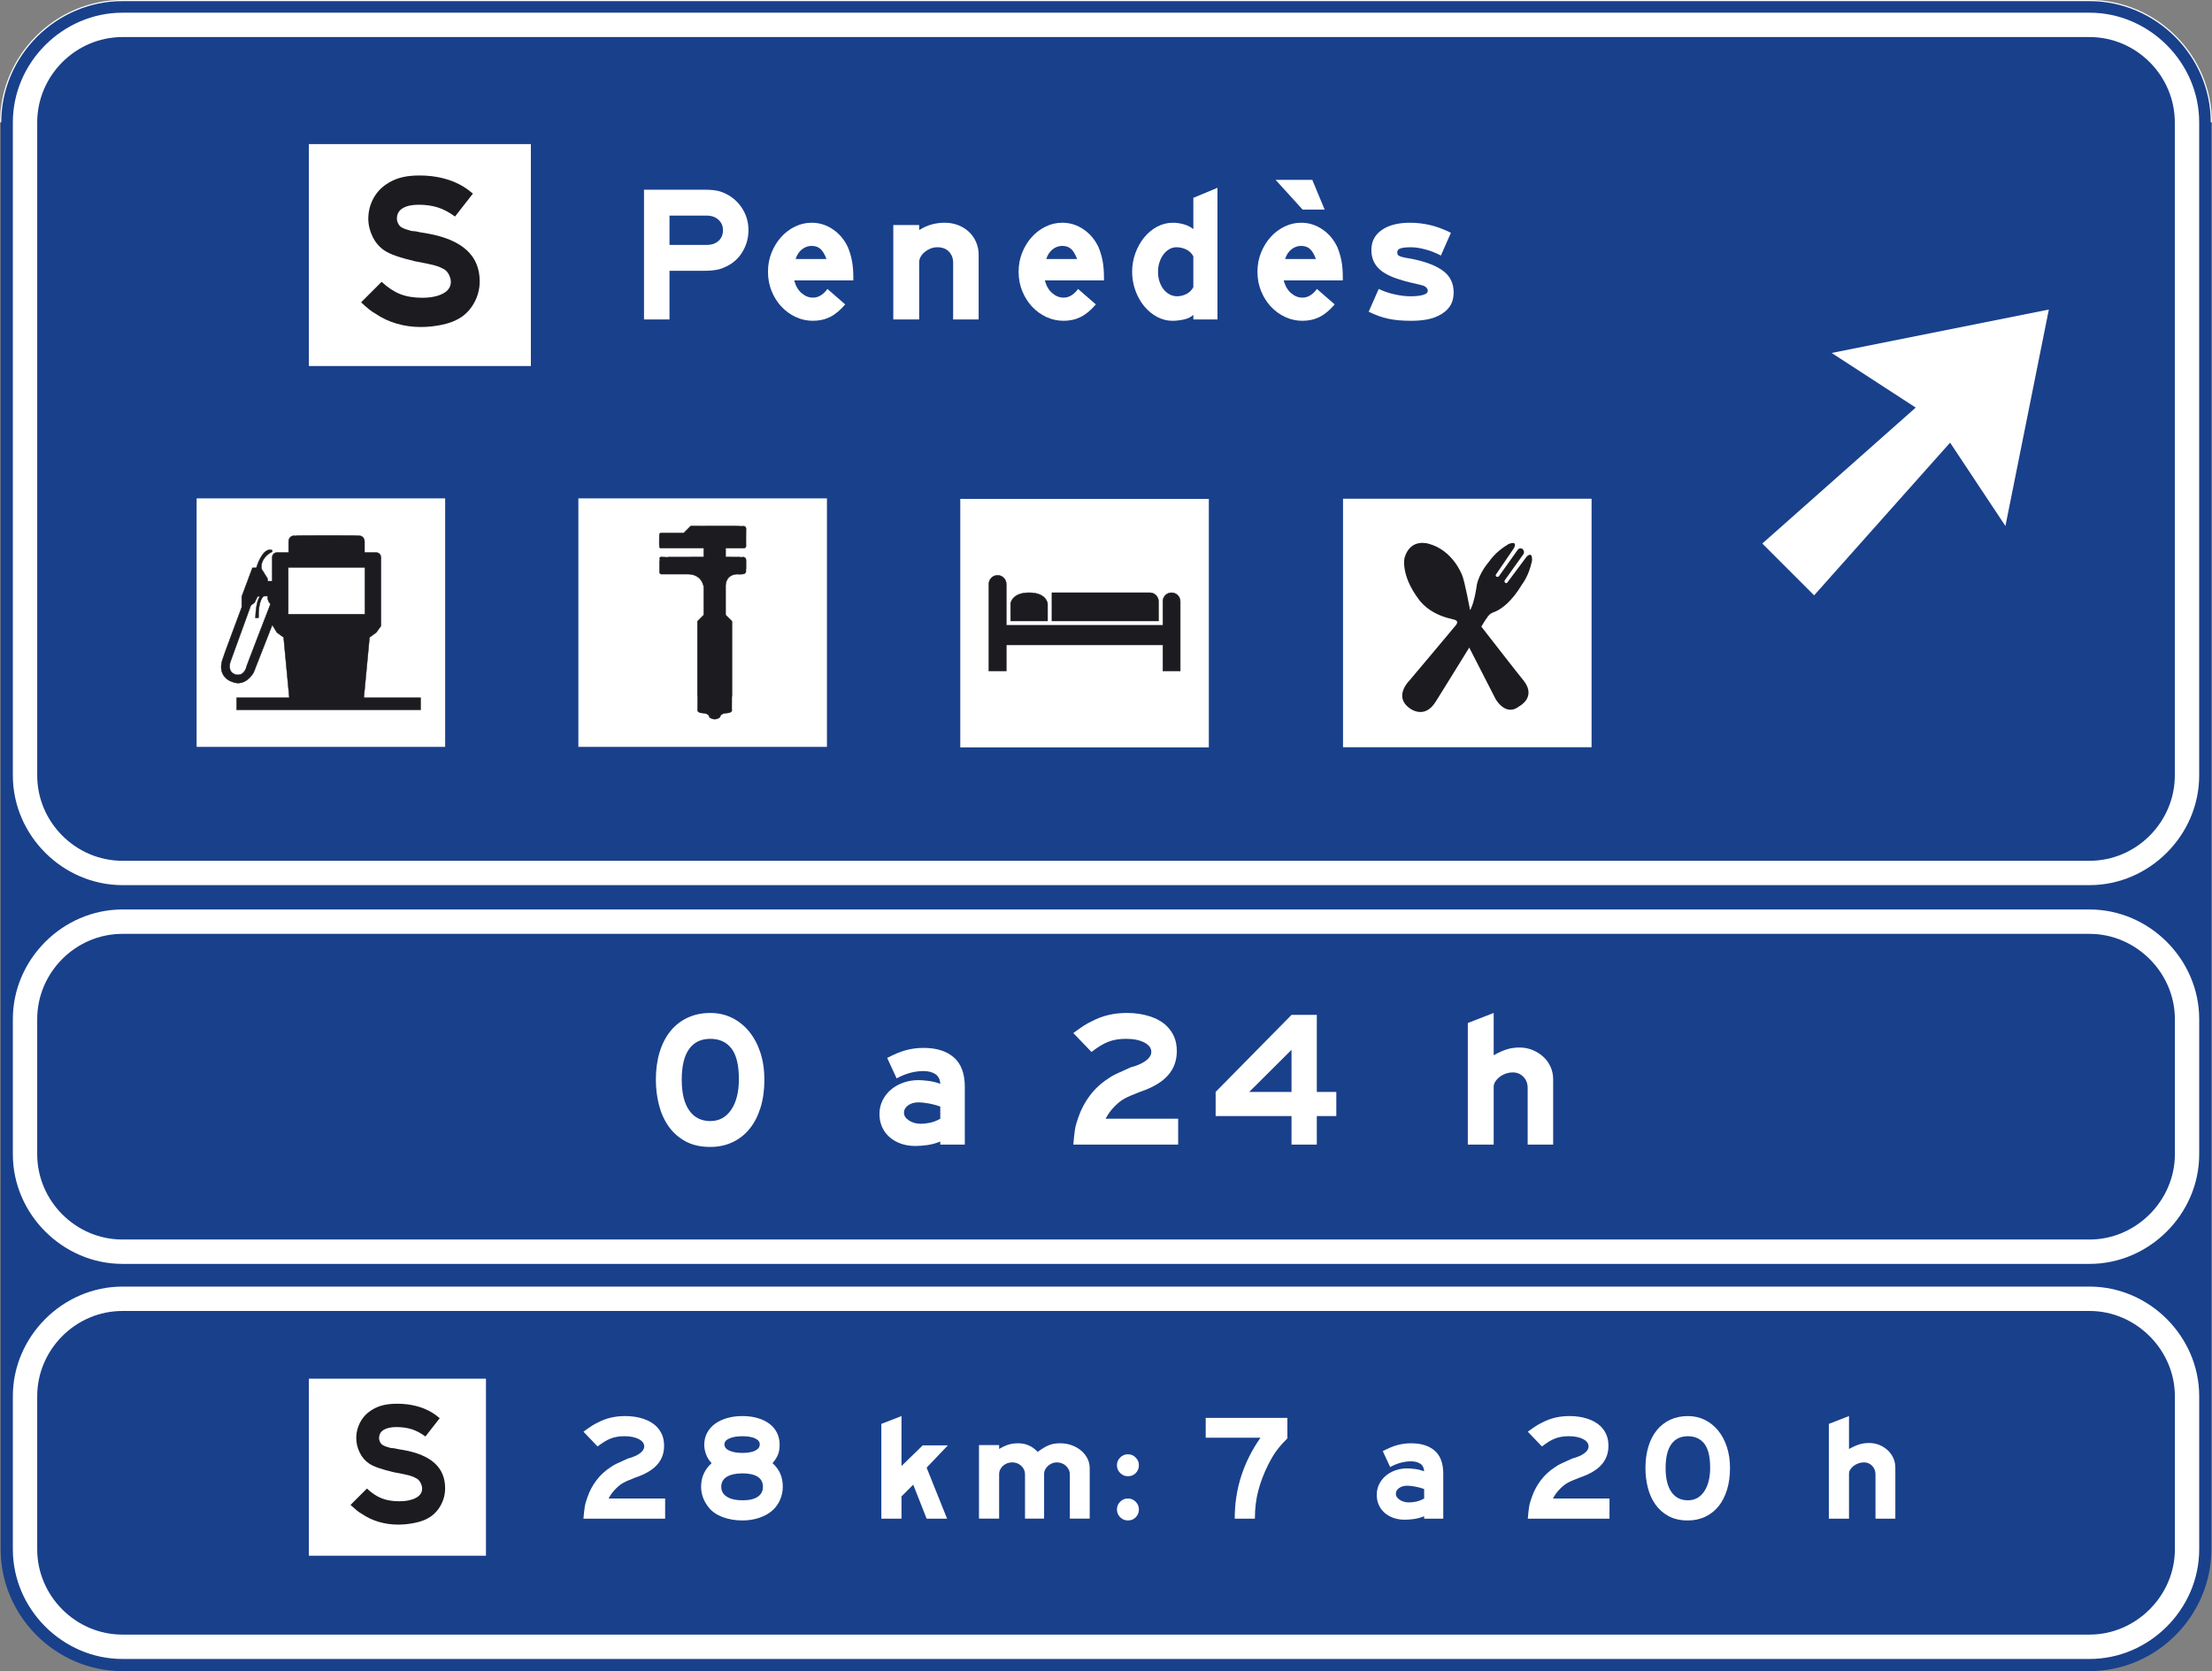 <?xml version="1.0" encoding="UTF-8" standalone="no"?>
<!-- Created with Inkscape (http://www.inkscape.org/) -->

<svg
   xmlns:dc="http://purl.org/dc/elements/1.1/"
   xmlns:cc="http://creativecommons.org/ns#"
   xmlns:rdf="http://www.w3.org/1999/02/22-rdf-syntax-ns#"
   xmlns:svg="http://www.w3.org/2000/svg"
   xmlns="http://www.w3.org/2000/svg"
   version="1.2"
   width="492.594"
   height="372.233"
   id="svg2">
  <rect width="100%" height="100%" fill="#808080" stroke="none"/>
  <defs
     id="defs4638" />
  <g
     id="g4751">
    <path
       d="m 492.449,27.24 c 0,-14.85 -12.269,-27.122 -27.116,-27.122 h -438.064 c -14.849,0 -27.122,12.272 -27.122,27.122 v 317.871 c 0,14.854 12.273,27.122 27.122,27.122 h 438.064 c 14.849,0 27.116,-12.268 27.116,-27.122 v -317.871"
       id="path4520"
       style="fill:#19408b" />
    <path
       d="M 492.449,24.24"
       id="path4522"
       style="fill:none;stroke:#ffffff;stroke-width:0.264;stroke-miterlimit:2.613" />
    <path
       d="m 492.449,27.24 c 0,-14.85 -12.269,-27.122 -27.116,-27.122 h -438.064 c -14.849,0 -27.122,12.272 -27.122,27.122"
       id="path4524"
       style="fill:none;stroke:#ffffff;stroke-width:0.264;stroke-miterlimit:2.613" />
    <path
       d="m 484.327,226.989 v 30.122 c 0,10.332 -8.658,18.984 -18.99,18.984 h -438.068 c -10.461,0 -18.983,-8.653 -18.983,-18.984 v -30.122 c 0,-10.332 8.522,-18.979 18.983,-18.979 h 438.068 c 10.332,0 18.99,8.646 18.99,18.979 h 5.418 -5.418 m 5.418,0 c 0,-13.298 -11.104,-24.408 -24.408,-24.408 h -438.068 c -13.304,0 -24.407,11.109 -24.407,24.408 v 30.122 c 0,13.309 11.104,24.413 24.407,24.413 h 438.068 c 13.304,0 24.408,-11.104 24.408,-24.413 v -30.122 l 0,0 z"
       id="path4526"
       style="fill:#ffffff" />
    <path
       d="m 484.327,310.989 v 34.122 c 0,10.332 -8.658,18.984 -18.99,18.984 h -438.068 c -10.461,0 -18.983,-8.653 -18.983,-18.984 v -34.122 c 0,-10.332 8.522,-18.979 18.983,-18.979 h 438.068 c 10.332,0 18.99,8.646 18.99,18.979 h 5.418 -5.418 m 5.418,0 c 0,-13.298 -11.104,-24.408 -24.408,-24.408 h -438.068 c -13.304,0 -24.407,11.109 -24.407,24.408 v 34.122 c 0,13.309 11.104,24.413 24.407,24.413 h 438.068 c 13.304,0 24.408,-11.104 24.408,-24.413 v -34.122 l 0,0 z"
       id="path4528"
       style="fill:#ffffff" />
    <path
       d="m 484.312,27.24 v 145.505 c 0,10.33 -8.522,18.989 -18.979,18.989 h -438.064 c -10.461,0 -18.983,-8.659 -18.983,-18.989 v -145.505 c 0,-10.331 8.522,-18.984 18.983,-18.984 h 438.064 c 10.455,0 18.979,8.653 18.979,18.984 h 5.429 -5.429 m 5.428,0 c 0,-13.304 -11.109,-24.412 -24.407,-24.412 h -438.064 c -13.304,0 -24.407,11.108 -24.407,24.412 v 145.505 c 0,13.308 11.104,24.413 24.407,24.413 h 438.064 c 13.298,0 24.407,-11.104 24.407,-24.413 v -145.505 z"
       id="path4530"
       style="fill:#ffffff" />
    <path
       d="m 457.043,68.854 -9.67,48.217 -12.321,-18.568 -30.278,34.012 -11.541,-11.542 34.165,-30.28 -18.722,-12.164 48.367,-9.675"
       transform="translate(-0.781,0.094)"
       id="polyline4532"
       style="fill:#ffffff" />
    <path
       d="m 43.784,111.01 55.352,0 0,55.351 -55.352,0 z"
       id="rect4536"
       style="fill:#ffffff" />
    <path
       d="m 65.623,119.318 c -1.43,0 -1.351,1.352 -1.351,1.352 v 2.385 h -2.466 c -1.271,0 -1.191,1.192 -1.191,1.192 v 14.906 l 1.034,1.71 1.51,1.112 1.271,13.435 h -11.738 v 2.704 h 40.969 v -2.704 h -12.64 l 1.271,-13.435 1.511,-1.112 1.033,-1.431 v -15.185 c 0,0 0.08,-1.192 -1.191,-1.192 h -2.466 v -2.385 c 0,0 0.08,-1.352 -1.351,-1.352 0,-0.08 -14.205,-0.08 -14.205,0 z"
       id="path4538"
       style="fill:#1c1c20" />
    <path
       d="m 65.623,119.318 c -1.43,0 -1.351,1.352 -1.351,1.352 v 2.385 h -2.466 c -1.271,0 -1.191,1.192 -1.191,1.192 v 14.906 l 1.034,1.71 1.51,1.112 1.271,13.435 h -11.738 v 2.704 h 40.969 v -2.704 h -12.64 l 1.271,-13.435 1.511,-1.112 1.033,-1.431 v -15.185 c 0,0 0.08,-1.192 -1.191,-1.192 h -2.466 v -2.385 c 0,0 0.08,-1.352 -1.351,-1.352 0,-0.08 -14.205,-0.08 -14.205,0 z"
       id="path4540"
       style="fill:none;stroke:#1c1c20;stroke-width:0.09;stroke-miterlimit:3.864" />
    <path
       d="m 64.194,126.394 17.066,0 0,10.415 -17.066,0 z"
       id="rect4542"
       style="fill:#ffffff" />
    <path
       d="m 64.194,126.394 17.066,0 0,10.415 -17.066,0 z"
       id="rect4544"
       style="fill:none;stroke:#1c1c20;stroke-width:0.09;stroke-miterlimit:3.864" />
    <path
       d="m 60.788,138.796 -4.292,10.971 c 0,0 -1.869,3.499 -4.969,2.027 0,0.04 -3.22,-1.034 -1.988,-4.888 -0.04,-0.04 4.293,-11.647 4.293,-11.647 v -2.385 l 2.385,-6.399 h 0.875 c 0,0 1.192,-4.174 3.14,-4.016 0.039,-0.04 0.796,0.119 0.198,0.557 0,-0.08 -2.543,1.272 -2.186,3.657 -0.04,0 1.353,2.227 1.353,2.227 v 0.555 h 1.351 l -0.16,9.341 z"
       id="path4546"
       style="fill:#1c1c20" />
    <path
       d="m 60.788,138.796 -4.292,10.971 c 0,0 -1.869,3.499 -4.969,2.027 0,0.04 -3.22,-1.034 -1.988,-4.888 -0.04,-0.04 4.293,-11.647 4.293,-11.647 v -2.385 l 2.385,-6.399 h 0.875 c 0,0 1.192,-4.174 3.14,-4.016 0.039,-0.04 0.796,0.119 0.198,0.557 0,-0.08 -2.543,1.272 -2.186,3.657 -0.04,0 1.353,2.227 1.353,2.227 v 0.555 h 1.351 l -0.16,9.341 z"
       id="path4548"
       style="fill:none;stroke:#1c1c20;stroke-width:0.09;stroke-miterlimit:3.864" />
    <path
       d="m 57.37,132.833 -0.676,1.391 -0.834,0.637 -4.571,12.6 c 0,0 -0.676,2.029 0.875,2.664 -0.08,0.039 1.75,0.835 2.544,-1.111 -0.08,0 5.525,-14.471 5.525,-14.471 0,0 -0.755,-0.715 -0.635,-1.749 0.039,0 -0.875,0 -0.875,0 0,0 -1.232,0.755 -1.153,4.85 0.039,-0.04 -0.675,0 -0.675,0 0,0 0.04,-3.735 1.033,-4.81 h -0.558 z"
       id="path4550"
       style="fill:#ffffff;fill-rule:evenodd" />
    <path
       d="m 57.37,132.833 -0.676,1.391 -0.834,0.637 -4.571,12.6 c 0,0 -0.676,2.029 0.875,2.664 -0.08,0.039 1.75,0.835 2.544,-1.111 -0.08,0 5.525,-14.471 5.525,-14.471 0,0 -0.755,-0.715 -0.635,-1.749 0.039,0 -0.875,0 -0.875,0 0,0 -1.232,0.755 -1.153,4.85 0.039,-0.04 -0.675,0 -0.675,0 0,0 0.04,-3.735 1.033,-4.81 h -0.558 z"
       id="path4552"
       style="fill:none;stroke:#1c1c20;stroke-width:0.09;stroke-miterlimit:3.864" />
    <path
       d="m 128.799,111.01 55.352,0 0,55.351 -55.352,0 z"
       id="rect4554"
       style="fill:#ffffff" />
    <path
       d="m 165.471,117.187 c 0.706,0 0.662,0.573 0.662,0.573 0,0 -0.043,3.843 0,3.843 0,0.486 -0.486,0.486 -0.486,0.486 h -4.062 v 1.987 c 0,0 3.842,0.045 3.798,0 0.839,0 0.75,0.751 0.75,0.751 0,0 0,2.296 0,2.252 0,0.84 -0.795,0.795 -0.795,0.795 0,0 -0.972,0.088 -0.972,0 -3.091,0 -2.782,2.959 -2.782,2.959 v 6.139 l 1.413,1.413 c 0,0 0,19.787 0,19.744 0,0.706 -1.236,0.706 -1.236,0.706 -0.928,0 -1.37,0.575 -1.325,0.575 0,0.662 -1.281,0.795 -1.281,0.795 0,0 -1.281,-0.133 -1.281,-0.795 0.044,0 -0.397,-0.575 -1.324,-0.575 0,0 -1.237,0 -1.237,-0.706 0,0.043 0,-19.744 0,-19.744 l 1.413,-1.413 v -6.139 c 0,0 -0.22,-2.959 -3.622,-2.959 h -5.874 c 0,0 -0.354,0 -0.354,-0.486 0,0 0,-2.958 0,-2.914 0,-0.443 0.398,-0.398 0.398,-0.398 -0.045,0.045 9.451,0 9.451,0 v -1.987 h -9.539 c 0,0 -0.354,0 -0.354,-0.354 -0.045,-0.043 0,-2.606 0,-2.606 0,0 0,-0.396 0.397,-0.396 h 5.035 l 1.545,-1.546 c 0.001,0 11.618,-0.044 11.662,0 z"
       id="path4556"
       style="fill:#1c1c20" />
    <path
       d="m 165.471,117.187 c 0.706,0 0.662,0.573 0.662,0.573 0,0 -0.043,3.843 0,3.843 0,0.486 -0.486,0.486 -0.486,0.486 h -4.062 v 1.987 c 0,0 3.842,0.045 3.798,0 0.839,0 0.75,0.751 0.75,0.751 0,0 0,2.296 0,2.252 0,0.84 -0.795,0.795 -0.795,0.795 0,0 -0.972,0.088 -0.972,0 -3.091,0 -2.782,2.959 -2.782,2.959 v 6.139 l 1.413,1.413 c 0,0 0,19.787 0,19.744 0,0.706 -1.236,0.706 -1.236,0.706 -0.928,0 -1.37,0.575 -1.325,0.575 0,0.662 -1.281,0.795 -1.281,0.795 0,0 -1.281,-0.133 -1.281,-0.795 0.044,0 -0.397,-0.575 -1.324,-0.575 0,0 -1.237,0 -1.237,-0.706 0,0.043 0,-19.744 0,-19.744 l 1.413,-1.413 v -6.139 c 0,0 -0.22,-2.959 -3.622,-2.959 h -5.874 c 0,0 -0.354,0 -0.354,-0.486 0,0 0,-2.958 0,-2.914 0,-0.443 0.398,-0.398 0.398,-0.398 -0.045,0.045 9.451,0 9.451,0 v -1.987 h -9.539 c 0,0 -0.354,0 -0.354,-0.354 -0.045,-0.043 0,-2.606 0,-2.606 0,0 0,-0.396 0.397,-0.396 h 5.035 l 1.545,-1.546 c 0.001,0 11.618,-0.044 11.662,0 z"
       id="path4558"
       style="fill:none;stroke:#1c1c20;stroke-width:0.101;stroke-miterlimit:3.864" />
    <path
       d="m 299.079,111.088 55.353,0 0,55.351 -55.353,0 z"
       id="rect4560"
       style="fill:#ffffff" />
    <path
       d="m 339.301,151.598 c 2.915,3.722 -0.941,5.696 -0.941,5.696 -3.05,2.467 -5.293,-1.57 -5.293,-1.57 l -5.877,-11.481 c 0,0 -7.399,11.976 -7.399,11.929 -2.557,4.306 -5.875,1.57 -5.965,1.525 -3.499,-2.603 -0.045,-6.01 -0.045,-6.01 0,0 10.315,-12.245 10.315,-12.291 1.211,-1.389 -0.673,-1.389 -0.807,-1.524 -5.248,-1.121 -7.266,-4.305 -7.266,-4.26 -4.262,-5.653 -3.23,-9.42 -3.23,-9.42 1.346,-4.441 5.338,-3.05 5.294,-3.095 5.471,1.436 7.444,6.907 7.489,6.953 0.583,1.255 1.794,7.849 1.794,7.849 0,0 0.807,-1.078 1.436,-5.114 0,0.091 0.044,-2.421 2.871,-5.787 0.044,0 1.165,-1.971 4.26,-3.811 0,0 2.107,-0.942 1.212,0.896 -0.046,0.045 -4.037,5.921 -4.037,5.921 0,0 -0.134,0.269 0.135,0.451 0.09,0 0.268,0.133 0.538,-0.091 0.044,-0.09 4.217,-5.922 4.217,-5.922 0,0 0.358,-0.538 1.031,-0.179 0.558,0.52 0.278,1.091 0.278,1.091 0,0 -4.155,5.842 -4.226,5.915 -0.125,0.326 0.06,0.453 0.09,0.537 0.257,0.197 0.468,-0.018 0.468,-0.018 0,0 4.257,-5.687 4.285,-5.745 1.446,-1.448 1.241,0.853 1.241,0.853 -0.73,3.525 -2.232,5.227 -2.218,5.27 -2.261,3.767 -4.449,5.418 -6.021,6.092 -0.044,0.043 -1.21,0.223 -1.837,1.435 -0.091,0 -1.212,1.882 -1.212,1.882 0,0 9.375,12.069 9.42,12.023 z"
       id="path4562"
       style="fill:#1c1c20" />
    <path
       d="m 213.846,111.125 55.352,0 0,55.351 -55.352,0 z"
       id="rect4564"
       style="fill:#ffffff" />
    <path
       d="m 256.052,132.02 c 1.07,0 1.938,0.869 1.938,1.938 v 4.359 h -23.733 v -6.297 h 21.795 z"
       id="path4566"
       style="fill:#1c1c20" />
    <path
       d="m 256.052,132.02 c 1.07,0 1.938,0.869 1.938,1.938 v 4.359 h -23.733 v -6.297 h 21.795 z"
       id="path4568"
       style="fill:none;stroke:#1c1c20;stroke-width:0.097;stroke-miterlimit:3.864" />
    <path
       d="m 224.085,139.285 h 34.874 v -5.327 c 0,-1.069 0.867,-1.938 1.937,-1.938 1.07,0 1.938,0.869 1.938,1.938 v 15.499 h -3.875 v -5.813 h -34.874 v 5.813 h -3.874 v -19.373 c 0,-1.071 0.867,-1.937 1.938,-1.937 1.07,0 1.937,0.866 1.937,1.937 v 9.201 z"
       id="path4570"
       style="fill:#1c1c20" />
    <path
       d="m 224.085,139.285 h 34.874 v -5.327 c 0,-1.069 0.867,-1.938 1.937,-1.938 1.07,0 1.938,0.869 1.938,1.938 v 15.499 h -3.875 v -5.813 h -34.874 v 5.813 h -3.874 v -19.373 c 0,-1.071 0.867,-1.937 1.938,-1.937 1.07,0 1.937,0.866 1.937,1.937 v 9.201 z"
       id="path4572"
       style="fill:none;stroke:#1c1c20;stroke-width:0.097;stroke-miterlimit:3.864" />
    <path
       d="m 225.055,138.317 v -3.875 c 0,0 0.241,-2.422 4.117,-2.422 3.875,0 4.116,2.422 4.116,2.422 v 3.875 h -8.233 z"
       id="path4574"
       style="fill:#1c1c20" />
    <path
       d="m 225.055,138.317 v -3.875 c 0,0 0.241,-2.422 4.117,-2.422 3.875,0 4.116,2.422 4.116,2.422 v 3.875 h -8.233 z"
       id="path4576"
       style="fill:none;stroke:#1c1c20;stroke-width:0.097;stroke-miterlimit:3.864" />
    <path
       d="m 68.784,32.094 49.435,0 0,49.434 -49.435,0 z"
       id="rect4580"
       style="fill:#ffffff" />
    <path
       d="m 106.821,62.676 c 0,1.719 -0.422,3.332 -1.264,4.839 -0.844,1.508 -1.979,2.667 -3.405,3.477 -0.973,0.584 -2.237,1.038 -3.794,1.362 -1.556,0.324 -3.112,0.486 -4.668,0.486 -1.848,0 -3.632,-0.251 -5.35,-0.753 -1.719,-0.502 -3.292,-1.241 -4.718,-2.213 -0.519,-0.292 -0.997,-0.615 -1.435,-0.973 -0.438,-0.356 -1.03,-0.875 -1.775,-1.556 l 4.572,-4.572 c 1.361,1.265 2.731,2.173 4.109,2.724 1.378,0.552 3.023,0.827 4.937,0.827 1.88,0 3.412,-0.308 4.596,-0.924 1.183,-0.615 1.775,-1.49 1.775,-2.626 0,-0.454 -0.13,-0.956 -0.389,-1.507 -0.26,-0.552 -0.616,-0.974 -1.07,-1.265 -0.292,-0.162 -0.6,-0.316 -0.924,-0.462 -0.324,-0.146 -0.721,-0.284 -1.191,-0.414 -0.47,-0.129 -1.054,-0.267 -1.75,-0.414 -0.698,-0.146 -1.581,-0.315 -2.651,-0.51 -1.751,-0.42 -3.161,-0.818 -4.231,-1.192 -1.07,-0.372 -1.946,-0.785 -2.626,-1.24 -1.103,-0.746 -1.97,-1.766 -2.602,-3.064 -0.632,-1.297 -0.948,-2.626 -0.948,-3.987 0,-1.655 0.397,-3.193 1.191,-4.622 0.794,-1.425 1.922,-2.56 3.381,-3.404 0.908,-0.551 1.912,-0.955 3.015,-1.216 1.102,-0.259 2.383,-0.389 3.842,-0.389 1.848,0 3.606,0.211 5.277,0.633 1.669,0.421 3.186,1.054 4.547,1.897 0.356,0.227 0.657,0.429 0.9,0.607 0.243,0.18 0.624,0.48 1.142,0.9 l -3.988,5.106 c -1.329,-0.972 -2.626,-1.653 -3.891,-2.042 -1.264,-0.389 -2.674,-0.585 -4.23,-0.585 -1.493,0 -2.668,0.261 -3.527,0.779 -0.859,0.519 -1.289,1.297 -1.289,2.335 0,0.389 0.113,0.786 0.341,1.191 0.227,0.406 0.535,0.689 0.924,0.851 0.292,0.163 0.599,0.284 0.924,0.365 0.324,0.082 0.665,0.187 1.021,0.316 l 1.021,0.097 1.167,0.244 1.459,0.243 c 3.826,0.681 6.711,1.905 8.657,3.672 1.945,1.767 2.918,4.093 2.918,6.979 z"
       id="path4582"
       style="fill:#1c1c20" />
    <path
       d="m 166.678,51.246 c 0,1.663 -0.402,3.204 -1.204,4.623 -0.803,1.419 -1.892,2.501 -3.268,3.246 -0.43,0.229 -0.838,0.423 -1.226,0.58 -0.387,0.158 -0.789,0.28 -1.204,0.366 -0.415,0.086 -0.875,0.15 -1.376,0.193 -0.502,0.043 -1.082,0.064 -1.741,0.064 h -7.568 v 10.836 h -5.676 v -28.895 h 13.545 c 1.204,0 2.178,0.087 2.924,0.259 0.745,0.172 1.519,0.487 2.322,0.945 1.376,0.804 2.465,1.893 3.268,3.269 0.803,1.376 1.204,2.881 1.204,4.514 z m -5.676,0 c 0,-0.917 -0.337,-1.684 -1.01,-2.301 -0.674,-0.615 -1.556,-0.924 -2.645,-0.924 h -8.256 v 6.536 h 8.256 c 1.118,0 2.006,-0.302 2.666,-0.903 0.66,-0.601 0.989,-1.404 0.989,-2.408 z"
       id="path4584"
       style="fill:#ffffff" />
    <path
       d="m 176.869,62.47 c 0.315,1.203 0.86,2.143 1.634,2.816 0.774,0.673 1.619,1.01 2.537,1.01 1.204,0 2.279,-0.645 3.225,-1.935 l 3.956,3.44 c -1.09,1.289 -2.208,2.222 -3.354,2.795 -1.147,0.572 -2.423,0.859 -3.827,0.859 -1.348,0 -2.623,-0.279 -3.827,-0.838 -1.204,-0.56 -2.265,-1.326 -3.182,-2.301 -0.917,-0.975 -1.649,-2.129 -2.193,-3.462 -0.545,-1.333 -0.817,-2.773 -0.817,-4.321 0,-1.519 0.265,-2.938 0.795,-4.257 0.53,-1.318 1.24,-2.473 2.128,-3.462 0.888,-0.988 1.92,-1.77 3.096,-2.343 1.175,-0.573 2.408,-0.86 3.698,-0.86 1.72,0 3.304,0.494 4.751,1.483 1.447,0.989 2.559,2.315 3.333,3.978 0.401,0.975 0.702,1.985 0.903,3.031 0.2,1.047 0.301,2.229 0.301,3.548 v 0.817 h -13.157 z m 5.827,-7.031 c -0.502,-0.443 -1.154,-0.666 -1.957,-0.666 -0.774,0 -1.483,0.251 -2.128,0.752 -0.645,0.502 -1.125,1.226 -1.44,2.172 h 6.88 c -0.403,-1.061 -0.854,-1.813 -1.355,-2.258 z"
       id="path4586"
       style="fill:#ffffff" />
    <path
       d="m 212.258,71.156 v -12.642 c 0,-0.975 -0.308,-1.792 -0.924,-2.451 -0.617,-0.659 -1.483,-0.989 -2.602,-0.989 -0.516,0 -1.01,0.094 -1.483,0.279 -0.473,0.188 -0.903,0.438 -1.29,0.753 -0.387,0.315 -0.695,0.674 -0.924,1.075 -0.23,0.401 -0.344,0.816 -0.344,1.247 v 12.728 h -5.762 v -21.028 h 5.762 v 1.118 c 0.974,-0.602 1.92,-1.024 2.838,-1.269 0.917,-0.243 1.863,-0.365 2.838,-0.365 1.089,0 2.092,0.18 3.01,0.537 0.917,0.359 1.713,0.854 2.387,1.483 0.673,0.632 1.204,1.384 1.591,2.258 0.387,0.875 0.581,1.813 0.581,2.816 v 14.448 h -5.678 z"
       id="path4588"
       style="fill:#ffffff" />
    <path
       d="m 232.682,62.47 c 0.315,1.203 0.86,2.143 1.634,2.816 0.774,0.673 1.619,1.01 2.537,1.01 1.204,0 2.279,-0.645 3.225,-1.935 l 3.956,3.44 c -1.09,1.289 -2.208,2.222 -3.354,2.795 -1.147,0.572 -2.423,0.859 -3.827,0.859 -1.348,0 -2.623,-0.279 -3.827,-0.838 -1.204,-0.56 -2.265,-1.326 -3.182,-2.301 -0.917,-0.975 -1.649,-2.129 -2.193,-3.462 -0.545,-1.333 -0.817,-2.773 -0.817,-4.321 0,-1.519 0.265,-2.938 0.795,-4.257 0.53,-1.318 1.24,-2.473 2.128,-3.462 0.888,-0.988 1.92,-1.77 3.096,-2.343 1.175,-0.573 2.408,-0.86 3.698,-0.86 1.72,0 3.304,0.494 4.751,1.483 1.447,0.989 2.559,2.315 3.333,3.978 0.401,0.975 0.702,1.985 0.903,3.031 0.2,1.047 0.301,2.229 0.301,3.548 v 0.817 h -13.157 z m 5.827,-7.031 c -0.502,-0.443 -1.154,-0.666 -1.957,-0.666 -0.774,0 -1.483,0.251 -2.128,0.752 -0.645,0.502 -1.125,1.226 -1.44,2.172 h 6.88 c -0.402,-1.061 -0.853,-1.813 -1.355,-2.258 z"
       id="path4590"
       style="fill:#ffffff" />
    <path
       d="m 265.749,71.156 v -1.032 c -0.488,0.488 -1.183,0.832 -2.085,1.032 -0.902,0.2 -1.756,0.301 -2.559,0.301 -1.204,0 -2.351,-0.294 -3.44,-0.881 -1.09,-0.588 -2.042,-1.376 -2.859,-2.365 -0.817,-0.989 -1.47,-2.15 -1.957,-3.483 -0.488,-1.333 -0.731,-2.73 -0.731,-4.192 0,-1.462 0.243,-2.852 0.731,-4.171 0.487,-1.318 1.139,-2.479 1.957,-3.483 0.817,-1.003 1.777,-1.798 2.881,-2.386 1.103,-0.588 2.271,-0.882 3.504,-0.882 0.774,0 1.576,0.115 2.408,0.344 0.831,0.23 1.548,0.588 2.15,1.075 v -6.966 l 5.375,-2.236 v 29.326 h -5.375 z m 0,-14.061 c -0.402,-0.717 -0.946,-1.232 -1.634,-1.549 -0.688,-0.314 -1.391,-0.473 -2.107,-0.473 -0.574,0 -1.111,0.144 -1.612,0.43 -0.502,0.287 -0.939,0.682 -1.312,1.183 -0.373,0.502 -0.667,1.083 -0.881,1.742 -0.215,0.659 -0.323,1.361 -0.323,2.106 0,0.774 0.107,1.491 0.323,2.15 0.215,0.659 0.508,1.232 0.881,1.72 0.372,0.487 0.824,0.875 1.354,1.161 0.53,0.287 1.097,0.43 1.699,0.43 0.659,0 1.325,-0.157 2,-0.473 0.673,-0.315 1.21,-0.831 1.612,-1.548 v -6.879 z"
       id="path4592"
       style="fill:#ffffff" />
    <path
       d="m 285.872,62.47 c 0.315,1.203 0.86,2.143 1.634,2.816 0.774,0.673 1.619,1.01 2.537,1.01 1.204,0 2.279,-0.645 3.224,-1.935 l 3.957,3.44 c -1.09,1.289 -2.208,2.222 -3.354,2.795 -1.147,0.572 -2.423,0.859 -3.827,0.859 -1.348,0 -2.623,-0.279 -3.827,-0.838 -1.204,-0.56 -2.265,-1.326 -3.182,-2.301 -0.917,-0.975 -1.649,-2.129 -2.193,-3.462 -0.545,-1.333 -0.817,-2.773 -0.817,-4.321 0,-1.519 0.265,-2.938 0.795,-4.257 0.53,-1.318 1.24,-2.473 2.128,-3.462 0.888,-0.988 1.92,-1.77 3.096,-2.343 1.175,-0.573 2.408,-0.86 3.698,-0.86 1.72,0 3.304,0.494 4.752,1.483 1.447,0.989 2.559,2.315 3.332,3.978 0.401,0.975 0.702,1.985 0.903,3.031 0.2,1.047 0.301,2.229 0.301,3.548 v 0.817 h -13.157 z m 9.117,-15.781 h -4.902 l -6.02,-6.622 h 8.17 l 2.752,6.622 z m -3.29,8.75 c -0.502,-0.443 -1.154,-0.666 -1.957,-0.666 -0.774,0 -1.483,0.251 -2.128,0.752 -0.645,0.502 -1.125,1.226 -1.44,2.172 h 6.88 c -0.402,-1.061 -0.854,-1.813 -1.355,-2.258 z"
       id="path4594"
       style="fill:#ffffff" />
    <path
       d="m 323.712,65.092 c 0,0.918 -0.144,1.714 -0.431,2.387 -0.286,0.674 -0.76,1.298 -1.418,1.871 -0.918,0.745 -1.986,1.283 -3.203,1.612 -1.22,0.329 -2.674,0.494 -4.365,0.494 -1.004,0 -1.914,-0.036 -2.73,-0.107 -0.816,-0.071 -1.605,-0.187 -2.365,-0.344 -0.76,-0.157 -1.49,-0.365 -2.193,-0.624 -0.702,-0.258 -1.439,-0.572 -2.214,-0.945 l 2.235,-5.074 c 1.061,0.516 2.236,0.918 3.526,1.204 1.29,0.287 2.466,0.43 3.526,0.43 1.175,0 2.113,-0.1 2.816,-0.301 0.702,-0.2 1.053,-0.501 1.053,-0.903 0,-0.314 -0.129,-0.587 -0.387,-0.816 -0.258,-0.229 -0.674,-0.401 -1.246,-0.517 -0.287,-0.086 -0.631,-0.172 -1.032,-0.258 -0.401,-0.086 -0.811,-0.179 -1.226,-0.279 -0.416,-0.101 -0.811,-0.2 -1.183,-0.301 -0.373,-0.101 -0.674,-0.193 -0.903,-0.28 -2.293,-0.658 -3.963,-1.526 -5.01,-2.601 -1.047,-1.075 -1.568,-2.43 -1.568,-4.064 0,-1.892 0.773,-3.375 2.321,-4.45 1.548,-1.075 3.64,-1.612 6.278,-1.612 1.462,0 2.924,0.165 4.386,0.494 1.462,0.33 3.038,0.911 4.729,1.742 l -2.235,5.073 c -1.062,-0.572 -2.2,-1.024 -3.419,-1.354 -1.219,-0.329 -2.301,-0.494 -3.246,-0.494 -1.09,0 -1.871,0.086 -2.344,0.258 -0.473,0.172 -0.709,0.459 -0.709,0.86 0,0.201 0.035,0.373 0.107,0.516 0.07,0.144 0.229,0.266 0.473,0.366 0.243,0.101 0.595,0.2 1.054,0.301 0.458,0.101 1.06,0.208 1.806,0.322 3.039,0.631 5.317,1.526 6.838,2.688 1.519,1.159 2.279,2.729 2.279,4.706 z"
       id="path4596"
       style="fill:#ffffff" />
    <path
       d="m 170.221,240.508 c 0,2.294 -0.287,4.364 -0.86,6.214 -0.574,1.849 -1.383,3.418 -2.43,4.708 -1.047,1.29 -2.315,2.287 -3.805,2.989 -1.491,0.702 -3.139,1.053 -4.945,1.053 -2.179,0 -4.035,-0.423 -5.568,-1.269 -1.534,-0.845 -2.788,-1.97 -3.763,-3.375 -0.975,-1.404 -1.684,-3.003 -2.128,-4.795 -0.445,-1.791 -0.667,-3.633 -0.667,-5.525 0,-2.264 0.28,-4.313 0.838,-6.148 0.559,-1.835 1.361,-3.397 2.408,-4.688 1.046,-1.29 2.322,-2.285 3.827,-2.988 1.505,-0.702 3.188,-1.054 5.052,-1.054 1.749,0 3.354,0.359 4.816,1.075 1.462,0.717 2.731,1.728 3.806,3.031 1.075,1.305 1.914,2.867 2.516,4.688 0.602,1.821 0.903,3.849 0.903,6.084 z m -5.676,-0.129 c 0,-3.124 -0.552,-5.403 -1.656,-6.837 -1.104,-1.433 -2.673,-2.15 -4.708,-2.15 -2.064,0 -3.641,0.761 -4.73,2.279 -1.09,1.52 -1.634,3.799 -1.634,6.837 0,2.953 0.551,5.225 1.655,6.815 1.104,1.592 2.673,2.387 4.708,2.387 1.978,0 3.533,-0.845 4.666,-2.537 1.133,-1.69 1.699,-3.956 1.699,-6.794 z"
       id="path4598"
       style="fill:#ffffff" />
    <path
       d="m 209.393,254.956 v -0.688 c -1.004,0.402 -1.978,0.667 -2.924,0.796 -0.946,0.129 -1.82,0.193 -2.623,0.193 -1.176,0 -2.251,-0.172 -3.225,-0.516 -0.975,-0.344 -1.821,-0.831 -2.537,-1.462 -0.717,-0.631 -1.269,-1.383 -1.655,-2.258 -0.387,-0.874 -0.581,-1.827 -0.581,-2.859 0,-1.089 0.222,-2.092 0.667,-3.01 0.444,-0.917 1.053,-1.713 1.827,-2.387 0.774,-0.673 1.691,-1.204 2.752,-1.591 1.061,-0.388 2.208,-0.581 3.44,-0.581 0.602,0 1.347,0.058 2.236,0.172 0.888,0.115 1.763,0.33 2.623,0.646 -0.058,-1.003 -0.43,-1.727 -1.118,-2.172 -0.688,-0.443 -1.562,-0.666 -2.623,-0.666 -2.007,0 -3.999,0.545 -5.977,1.634 l -2.107,-4.558 c 0.774,-0.401 1.498,-0.745 2.171,-1.032 0.673,-0.286 1.333,-0.517 1.978,-0.688 0.645,-0.171 1.283,-0.301 1.914,-0.387 0.63,-0.086 1.304,-0.129 2.021,-0.129 2.895,0 5.153,0.709 6.772,2.129 1.62,1.419 2.43,3.604 2.43,6.557 v 12.857 h -5.461 z m 0,-8.47 c -0.86,-0.315 -1.742,-0.552 -2.645,-0.71 -0.903,-0.157 -1.642,-0.236 -2.214,-0.236 -0.918,0 -1.685,0.223 -2.301,0.666 -0.617,0.445 -0.924,0.997 -0.924,1.656 0,0.659 0.372,1.232 1.118,1.72 0.745,0.487 1.62,0.731 2.623,0.731 0.602,0 1.269,-0.071 2,-0.216 0.731,-0.143 1.512,-0.443 2.344,-0.902 v -2.709 z"
       id="path4600"
       style="fill:#ffffff" />
    <path
       d="m 239.019,254.956 c 0.057,-0.688 0.114,-1.297 0.172,-1.827 0.057,-0.53 0.122,-1.032 0.193,-1.505 0.071,-0.474 0.172,-0.925 0.301,-1.354 0.129,-0.431 0.279,-0.889 0.451,-1.377 0.602,-1.776 1.462,-3.403 2.58,-4.88 1.118,-1.477 2.451,-2.716 3.999,-3.72 0.544,-0.401 1.154,-0.759 1.828,-1.075 0.673,-0.314 1.369,-0.63 2.085,-0.945 l 1.118,-0.517 1.032,-0.301 0.989,-0.387 c 0.831,-0.372 1.476,-0.796 1.935,-1.269 0.458,-0.474 0.688,-0.968 0.688,-1.483 0,-0.86 -0.523,-1.562 -1.57,-2.107 -1.047,-0.544 -2.401,-0.817 -4.063,-0.817 -0.746,0 -1.434,0.051 -2.064,0.151 -0.631,0.101 -1.247,0.265 -1.849,0.494 -0.602,0.229 -1.204,0.53 -1.806,0.903 -0.602,0.372 -1.262,0.831 -1.978,1.376 l -4.042,-4.214 c 0.487,-0.345 0.917,-0.652 1.29,-0.925 0.372,-0.272 0.716,-0.509 1.032,-0.71 0.315,-0.2 0.616,-0.379 0.903,-0.537 0.287,-0.157 0.587,-0.308 0.903,-0.451 2.293,-1.232 4.887,-1.85 7.783,-1.85 1.834,0 3.519,0.244 5.053,0.731 1.533,0.487 2.788,1.189 3.763,2.106 0.745,0.717 1.318,1.534 1.72,2.451 0.401,0.918 0.602,1.993 0.602,3.226 0,2.121 -0.667,3.928 -2,5.418 -1.333,1.49 -3.404,2.709 -6.213,3.654 -0.803,0.316 -1.477,0.588 -2.021,0.817 -0.545,0.229 -1.011,0.451 -1.397,0.666 -0.387,0.216 -0.746,0.452 -1.075,0.71 -0.33,0.258 -0.681,0.573 -1.054,0.946 -0.458,0.459 -0.846,0.902 -1.161,1.333 -0.316,0.43 -0.631,0.932 -0.946,1.505 h 16.168 v 5.762 h -23.349 z"
       id="path4602"
       style="fill:#ffffff" />
    <path
       d="m 293.242,248.592 v 6.364 h -5.633 v -6.364 h -16.899 v -5.375 l 16.899,-17.157 h 5.633 v 17.157 h 4.343 v 5.375 h -4.343 z m -5.633,-14.749 -9.417,9.374 h 9.417 v -9.374 z"
       id="path4604"
       style="fill:#ffffff" />
    <path
       d="m 340.198,254.956 v -12.642 c 0,-0.975 -0.316,-1.792 -0.946,-2.451 -0.631,-0.659 -1.419,-0.989 -2.365,-0.989 -0.516,0 -1.024,0.086 -1.526,0.258 -0.502,0.172 -0.953,0.409 -1.354,0.71 -0.401,0.301 -0.731,0.645 -0.989,1.032 -0.258,0.387 -0.387,0.795 -0.387,1.225 v 12.857 h -5.762 v -27.09 l 5.762,-2.236 v 9.417 c 1.204,-0.659 2.221,-1.11 3.053,-1.354 0.832,-0.243 1.734,-0.365 2.709,-0.365 1.032,0 2,0.187 2.902,0.559 0.903,0.373 1.699,0.875 2.387,1.505 0.688,0.631 1.226,1.376 1.613,2.236 0.387,0.86 0.58,1.778 0.58,2.752 v 14.577 h -5.677 z"
       id="path4606"
       style="fill:#ffffff" />
    <path
       d="m 129.929,338.269 c 0.044,-0.536 0.089,-1.011 0.134,-1.423 0.045,-0.414 0.095,-0.804 0.151,-1.173 0.055,-0.369 0.134,-0.72 0.235,-1.055 0.1,-0.335 0.217,-0.692 0.352,-1.073 0.469,-1.385 1.139,-2.652 2.01,-3.803 0.871,-1.15 1.91,-2.116 3.116,-2.898 0.424,-0.312 0.899,-0.591 1.424,-0.837 0.524,-0.246 1.066,-0.491 1.625,-0.737 l 0.871,-0.402 0.804,-0.235 0.771,-0.301 c 0.647,-0.29 1.149,-0.62 1.507,-0.989 0.357,-0.369 0.536,-0.754 0.536,-1.155 0,-0.67 -0.408,-1.218 -1.223,-1.643 -0.816,-0.424 -1.871,-0.637 -3.167,-0.637 -0.58,0 -1.116,0.039 -1.608,0.118 -0.491,0.079 -0.971,0.207 -1.44,0.385 -0.469,0.179 -0.938,0.414 -1.407,0.704 -0.47,0.29 -0.984,0.647 -1.542,1.072 l -3.149,-3.284 c 0.379,-0.269 0.714,-0.508 1.005,-0.72 0.291,-0.213 0.558,-0.397 0.804,-0.554 0.245,-0.156 0.48,-0.295 0.703,-0.418 0.224,-0.122 0.458,-0.24 0.704,-0.352 1.787,-0.96 3.808,-1.441 6.064,-1.441 1.429,0 2.742,0.19 3.937,0.57 1.195,0.38 2.172,0.927 2.932,1.641 0.58,0.559 1.026,1.196 1.34,1.91 0.312,0.715 0.469,1.553 0.469,2.513 0,1.652 -0.52,3.06 -1.559,4.222 -1.038,1.161 -2.652,2.111 -4.84,2.847 -0.626,0.247 -1.151,0.458 -1.575,0.637 -0.425,0.179 -0.788,0.352 -1.089,0.519 -0.302,0.168 -0.582,0.353 -0.838,0.554 -0.257,0.201 -0.531,0.446 -0.821,0.737 -0.358,0.357 -0.659,0.703 -0.904,1.038 -0.246,0.335 -0.492,0.726 -0.738,1.173 h 12.598 v 4.489 h -18.192 z"
       id="path4610"
       style="fill:#ffffff" />
    <path
       d="m 174.322,331.166 c 0,1.051 -0.224,2.067 -0.67,3.049 -0.447,0.984 -1.095,1.81 -1.944,2.479 -0.715,0.582 -1.63,1.056 -2.747,1.425 -1.118,0.368 -2.324,0.552 -3.618,0.552 -1.586,0 -3.043,-0.246 -4.373,-0.736 -1.329,-0.492 -2.362,-1.195 -3.099,-2.111 -0.56,-0.67 -0.988,-1.401 -1.291,-2.195 -0.301,-0.792 -0.452,-1.614 -0.452,-2.463 0,-2.099 0.781,-3.853 2.345,-5.26 -0.514,-0.514 -0.916,-1.139 -1.206,-1.876 -0.29,-0.737 -0.436,-1.474 -0.436,-2.211 0,-0.982 0.212,-1.871 0.637,-2.663 0.424,-0.793 1.01,-1.463 1.759,-2.011 0.748,-0.547 1.642,-0.971 2.68,-1.273 1.039,-0.302 2.183,-0.452 3.435,-0.452 1.25,0 2.384,0.15 3.4,0.452 1.016,0.302 1.887,0.727 2.613,1.273 0.726,0.547 1.285,1.218 1.676,2.011 0.39,0.792 0.587,1.681 0.587,2.663 0,0.827 -0.124,1.553 -0.369,2.178 -0.246,0.625 -0.649,1.262 -1.206,1.91 0.781,0.715 1.356,1.503 1.726,2.362 0.368,0.86 0.553,1.825 0.553,2.897 z m -4.423,0 c 0,-0.982 -0.391,-1.725 -1.173,-2.228 -0.781,-0.502 -1.909,-0.754 -3.383,-0.754 -1.475,0 -2.63,0.252 -3.468,0.754 -0.837,0.503 -1.256,1.246 -1.256,2.228 0,0.961 0.419,1.704 1.256,2.228 0.838,0.525 1.994,0.787 3.468,0.787 1.496,0 2.629,-0.262 3.4,-0.787 0.77,-0.524 1.156,-1.267 1.156,-2.228 z m -0.704,-9.447 c 0,-0.558 -0.346,-1 -1.038,-1.323 -0.692,-0.323 -1.631,-0.486 -2.814,-0.486 -1.206,0 -2.178,0.163 -2.915,0.486 -0.737,0.324 -1.105,0.765 -1.105,1.323 0,0.603 0.368,1.072 1.105,1.407 0.737,0.335 1.709,0.502 2.915,0.502 1.184,0 2.122,-0.167 2.814,-0.502 0.692,-0.335 1.038,-0.804 1.038,-1.407 z"
       id="path4612"
       style="fill:#ffffff" />
    <path
       d="m 206.35,326.911 4.557,11.358 h -4.557 l -2.982,-7.571 -2.613,2.613 v 4.958 h -4.49 v -21.107 l 4.49,-1.743 v 11.124 l 4.724,-4.59 h 5.595 l -4.724,4.958 z"
       id="path4614"
       style="fill:#ffffff" />
    <path
       d="m 238.245,338.269 v -9.85 c 0,-0.38 -0.078,-0.732 -0.234,-1.055 -0.156,-0.324 -0.368,-0.608 -0.637,-0.855 -0.268,-0.245 -0.575,-0.436 -0.921,-0.57 -0.347,-0.134 -0.721,-0.201 -1.123,-0.201 -0.379,0 -0.737,0.074 -1.071,0.218 -0.336,0.146 -0.632,0.335 -0.888,0.569 -0.257,0.234 -0.464,0.502 -0.62,0.805 -0.157,0.301 -0.235,0.608 -0.235,0.92 v 10.018 h -4.254 v -9.85 c 0,-0.759 -0.28,-1.396 -0.837,-1.91 -0.559,-0.514 -1.229,-0.771 -2.01,-0.771 -0.402,0 -0.777,0.067 -1.123,0.201 -0.347,0.134 -0.654,0.319 -0.921,0.553 -0.268,0.234 -0.48,0.513 -0.637,0.838 -0.156,0.323 -0.235,0.664 -0.235,1.021 v 9.917 h -4.489 v -16.383 h 4.489 v 0.871 c 0.782,-0.468 1.491,-0.798 2.128,-0.988 0.637,-0.189 1.346,-0.284 2.127,-0.284 1.697,0 3.138,0.636 4.322,1.909 0.536,-0.38 1.01,-0.692 1.423,-0.938 0.413,-0.246 0.81,-0.441 1.19,-0.586 0.379,-0.145 0.765,-0.245 1.156,-0.302 0.391,-0.056 0.821,-0.083 1.29,-0.083 0.872,0 1.698,0.14 2.479,0.418 0.781,0.28 1.474,0.665 2.077,1.156 0.604,0.492 1.083,1.078 1.441,1.759 0.357,0.682 0.537,1.414 0.537,2.195 v 11.257 h -4.424 z"
       id="path4616"
       style="fill:#ffffff" />
    <path
       d="m 253.624,326.376 c 0,0.669 -0.229,1.245 -0.687,1.725 -0.458,0.481 -1.044,0.721 -1.759,0.721 -0.67,0 -1.246,-0.24 -1.726,-0.721 -0.48,-0.48 -0.72,-1.056 -0.72,-1.725 0,-0.67 0.24,-1.245 0.72,-1.726 0.48,-0.48 1.055,-0.721 1.726,-0.721 0.67,0 1.245,0.241 1.726,0.721 0.479,0.481 0.72,1.055 0.72,1.726 z m 0,9.849 c 0,0.67 -0.229,1.246 -0.687,1.726 -0.458,0.48 -1.044,0.72 -1.759,0.72 -0.67,0 -1.246,-0.24 -1.726,-0.72 -0.48,-0.48 -0.72,-1.055 -0.72,-1.726 0,-0.671 0.24,-1.245 0.72,-1.726 0.48,-0.479 1.055,-0.72 1.726,-0.72 0.67,0 1.245,0.241 1.726,0.72 0.479,0.482 0.72,1.056 0.72,1.726 z"
       id="path4618"
       style="fill:#ffffff" />
    <path
       d="m 285.468,321.668 c -0.368,0.414 -0.72,0.838 -1.054,1.273 -0.336,0.435 -0.659,0.916 -0.972,1.441 -0.313,0.525 -0.648,1.133 -1.005,1.825 -0.491,0.983 -0.922,1.955 -1.291,2.915 -0.369,0.961 -0.682,1.933 -0.938,2.916 -0.257,0.983 -0.447,1.988 -0.57,3.015 -0.123,1.027 -0.185,2.1 -0.185,3.216 h -4.489 c 0,-3.328 0.481,-6.483 1.441,-9.465 0.96,-2.982 2.389,-5.834 4.289,-8.56 h -12.195 v -4.422 h 18.193 v 4.556 c -0.448,0.447 -0.855,0.877 -1.224,1.29 z"
       id="path4620"
       style="fill:#ffffff" />
    <path
       d="m 317.147,338.269 v -0.536 c -0.783,0.313 -1.541,0.52 -2.279,0.62 -0.737,0.1 -1.419,0.15 -2.043,0.15 -0.916,0 -1.755,-0.133 -2.514,-0.402 -0.76,-0.268 -1.419,-0.647 -1.977,-1.139 -0.559,-0.492 -0.989,-1.078 -1.289,-1.76 -0.303,-0.681 -0.453,-1.423 -0.453,-2.228 0,-0.849 0.172,-1.63 0.52,-2.345 0.346,-0.715 0.82,-1.334 1.424,-1.859 0.604,-0.524 1.316,-0.938 2.144,-1.24 0.828,-0.302 1.721,-0.453 2.681,-0.453 0.469,0 1.05,0.044 1.743,0.134 0.691,0.09 1.373,0.257 2.044,0.503 -0.046,-0.782 -0.338,-1.346 -0.873,-1.692 -0.535,-0.346 -1.217,-0.519 -2.043,-0.519 -1.564,0 -3.116,0.424 -4.656,1.273 l -1.643,-3.551 c 0.604,-0.312 1.168,-0.581 1.691,-0.804 0.525,-0.223 1.039,-0.402 1.543,-0.536 0.5,-0.134 0.998,-0.235 1.488,-0.302 0.492,-0.066 1.018,-0.1 1.576,-0.1 2.256,0 4.015,0.552 5.277,1.658 1.262,1.105 1.893,2.808 1.893,5.109 v 10.018 h -4.254 z m 0,-6.6 c -0.671,-0.246 -1.359,-0.43 -2.062,-0.553 -0.703,-0.122 -1.278,-0.184 -1.725,-0.184 -0.715,0 -1.312,0.173 -1.793,0.519 -0.48,0.347 -0.719,0.777 -0.719,1.291 0,0.514 0.289,0.96 0.87,1.34 0.581,0.379 1.261,0.569 2.044,0.569 0.469,0 0.988,-0.055 1.559,-0.167 0.568,-0.111 1.178,-0.346 1.826,-0.704 v -2.111 z"
       id="path4622"
       style="fill:#ffffff" />
    <path
       d="m 340.229,338.269 c 0.045,-0.536 0.089,-1.011 0.133,-1.423 0.045,-0.414 0.097,-0.804 0.151,-1.173 0.057,-0.369 0.135,-0.72 0.235,-1.055 0.101,-0.335 0.219,-0.692 0.352,-1.073 0.47,-1.385 1.139,-2.652 2.01,-3.803 0.871,-1.15 1.91,-2.116 3.116,-2.898 0.425,-0.312 0.899,-0.591 1.425,-0.837 0.523,-0.246 1.066,-0.491 1.625,-0.737 l 0.871,-0.402 0.803,-0.235 0.771,-0.301 c 0.646,-0.29 1.15,-0.62 1.508,-0.989 0.355,-0.369 0.536,-0.754 0.536,-1.155 0,-0.67 -0.408,-1.218 -1.224,-1.643 -0.815,-0.424 -1.871,-0.637 -3.166,-0.637 -0.581,0 -1.117,0.039 -1.607,0.118 -0.492,0.079 -0.973,0.207 -1.441,0.385 -0.47,0.179 -0.938,0.414 -1.407,0.704 -0.47,0.29 -0.983,0.647 -1.54,1.072 l -3.15,-3.284 c 0.38,-0.269 0.716,-0.508 1.006,-0.72 0.289,-0.213 0.557,-0.397 0.804,-0.554 0.245,-0.156 0.479,-0.295 0.702,-0.418 0.225,-0.122 0.459,-0.24 0.705,-0.352 1.787,-0.96 3.808,-1.441 6.063,-1.441 1.43,0 2.742,0.19 3.938,0.57 1.194,0.38 2.173,0.927 2.931,1.641 0.582,0.559 1.028,1.196 1.34,1.91 0.313,0.715 0.47,1.553 0.47,2.513 0,1.652 -0.52,3.06 -1.559,4.222 -1.038,1.161 -2.651,2.111 -4.84,2.847 -0.626,0.247 -1.151,0.458 -1.575,0.637 -0.425,0.179 -0.787,0.352 -1.089,0.519 -0.302,0.168 -0.581,0.353 -0.839,0.554 -0.256,0.201 -0.529,0.446 -0.819,0.737 -0.357,0.357 -0.659,0.703 -0.905,1.038 -0.246,0.335 -0.492,0.726 -0.736,1.173 h 12.597 v 4.489 h -18.195 z"
       id="path4624"
       style="fill:#ffffff" />
    <path
       d="m 385.258,327.012 c 0,1.788 -0.224,3.4 -0.67,4.842 -0.447,1.44 -1.078,2.663 -1.894,3.668 -0.815,1.005 -1.803,1.782 -2.965,2.33 -1.161,0.546 -2.446,0.82 -3.854,0.82 -1.697,0 -3.143,-0.33 -4.339,-0.989 -1.194,-0.658 -2.172,-1.534 -2.93,-2.629 -0.76,-1.094 -1.313,-2.339 -1.659,-3.736 -0.347,-1.396 -0.52,-2.831 -0.52,-4.305 0,-1.764 0.219,-3.361 0.653,-4.791 0.436,-1.43 1.061,-2.647 1.876,-3.652 0.815,-1.006 1.81,-1.781 2.982,-2.329 1.172,-0.546 2.484,-0.821 3.936,-0.821 1.363,0 2.614,0.28 3.752,0.838 1.142,0.558 2.128,1.346 2.967,2.361 0.838,1.017 1.491,2.234 1.959,3.653 0.473,1.418 0.706,2.998 0.706,4.74 z m -4.422,-0.101 c 0,-2.434 -0.431,-4.21 -1.29,-5.327 -0.86,-1.116 -2.083,-1.675 -3.67,-1.675 -1.607,0 -2.836,0.593 -3.685,1.776 -0.85,1.185 -1.272,2.96 -1.272,5.327 0,2.301 0.429,4.07 1.289,5.31 0.859,1.241 2.082,1.859 3.668,1.859 1.542,0 2.753,-0.658 3.636,-1.976 0.883,-1.317 1.324,-3.083 1.324,-5.294 z"
       id="path4626"
       style="fill:#ffffff" />
    <path
       d="m 417.656,338.269 v -9.85 c 0,-0.759 -0.246,-1.396 -0.736,-1.91 -0.491,-0.514 -1.105,-0.771 -1.844,-0.771 -0.401,0 -0.798,0.067 -1.189,0.201 -0.391,0.134 -0.742,0.319 -1.055,0.553 -0.313,0.234 -0.57,0.502 -0.771,0.804 -0.201,0.302 -0.303,0.62 -0.303,0.955 v 10.018 h -4.488 v -21.107 l 4.488,-1.743 v 7.337 c 0.939,-0.513 1.731,-0.865 2.379,-1.055 0.649,-0.189 1.353,-0.284 2.111,-0.284 0.805,0 1.559,0.146 2.262,0.435 0.704,0.291 1.324,0.682 1.859,1.173 0.537,0.492 0.956,1.072 1.258,1.743 0.301,0.67 0.451,1.386 0.451,2.144 v 11.358 h -4.422 z"
       id="path4628"
       style="fill:#ffffff" />
    <path
       d="m 68.784,307.094 39.435,0 0,39.434 -39.435,0 z"
       id="rect4632"
       style="fill:#ffffff" />
    <path
       d="m 99.126,331.489 c 0,1.371 -0.336,2.658 -1.008,3.861 -0.673,1.203 -1.578,2.127 -2.716,2.773 -0.776,0.466 -1.785,0.828 -3.026,1.086 -1.241,0.258 -2.483,0.388 -3.724,0.388 -1.475,0 -2.897,-0.201 -4.268,-0.602 -1.372,-0.4 -2.625,-0.989 -3.763,-1.766 -0.414,-0.232 -0.795,-0.491 -1.145,-0.776 -0.349,-0.284 -0.821,-0.698 -1.416,-1.241 l 3.647,-3.647 c 1.085,1.009 2.178,1.733 3.278,2.172 1.1,0.44 2.412,0.66 3.938,0.66 1.5,0 2.722,-0.246 3.666,-0.737 0.943,-0.491 1.416,-1.188 1.416,-2.095 0,-0.362 -0.103,-0.763 -0.31,-1.202 -0.208,-0.44 -0.491,-0.776 -0.854,-1.009 -0.232,-0.129 -0.479,-0.252 -0.737,-0.369 -0.258,-0.116 -0.576,-0.227 -0.95,-0.331 -0.375,-0.103 -0.841,-0.213 -1.397,-0.33 -0.556,-0.116 -1.261,-0.251 -2.114,-0.407 -1.397,-0.335 -2.521,-0.653 -3.375,-0.951 -0.854,-0.296 -1.552,-0.626 -2.095,-0.989 -0.879,-0.595 -1.571,-1.409 -2.076,-2.444 -0.504,-1.035 -0.756,-2.095 -0.756,-3.181 0,-1.32 0.317,-2.547 0.95,-3.687 0.634,-1.137 1.533,-2.042 2.697,-2.715 0.724,-0.439 1.525,-0.762 2.405,-0.97 0.879,-0.206 1.901,-0.31 3.065,-0.31 1.474,0 2.877,0.168 4.209,0.504 1.332,0.336 2.541,0.841 3.627,1.513 0.284,0.181 0.523,0.343 0.718,0.484 0.193,0.144 0.497,0.383 0.911,0.718 l -3.181,4.073 c -1.06,-0.775 -2.095,-1.318 -3.104,-1.628 -1.008,-0.311 -2.133,-0.467 -3.375,-0.467 -1.19,0 -2.128,0.208 -2.813,0.621 -0.686,0.415 -1.028,1.035 -1.028,1.863 0,0.31 0.09,0.627 0.272,0.95 0.181,0.324 0.427,0.549 0.737,0.679 0.232,0.13 0.478,0.226 0.737,0.291 0.259,0.065 0.53,0.148 0.815,0.251 l 0.815,0.078 0.931,0.195 1.164,0.194 c 3.052,0.543 5.354,1.52 6.906,2.929 1.551,1.414 2.327,3.269 2.327,5.571 z"
       id="path4634"
       style="fill:#1c1c20" />
  </g>
</svg>
